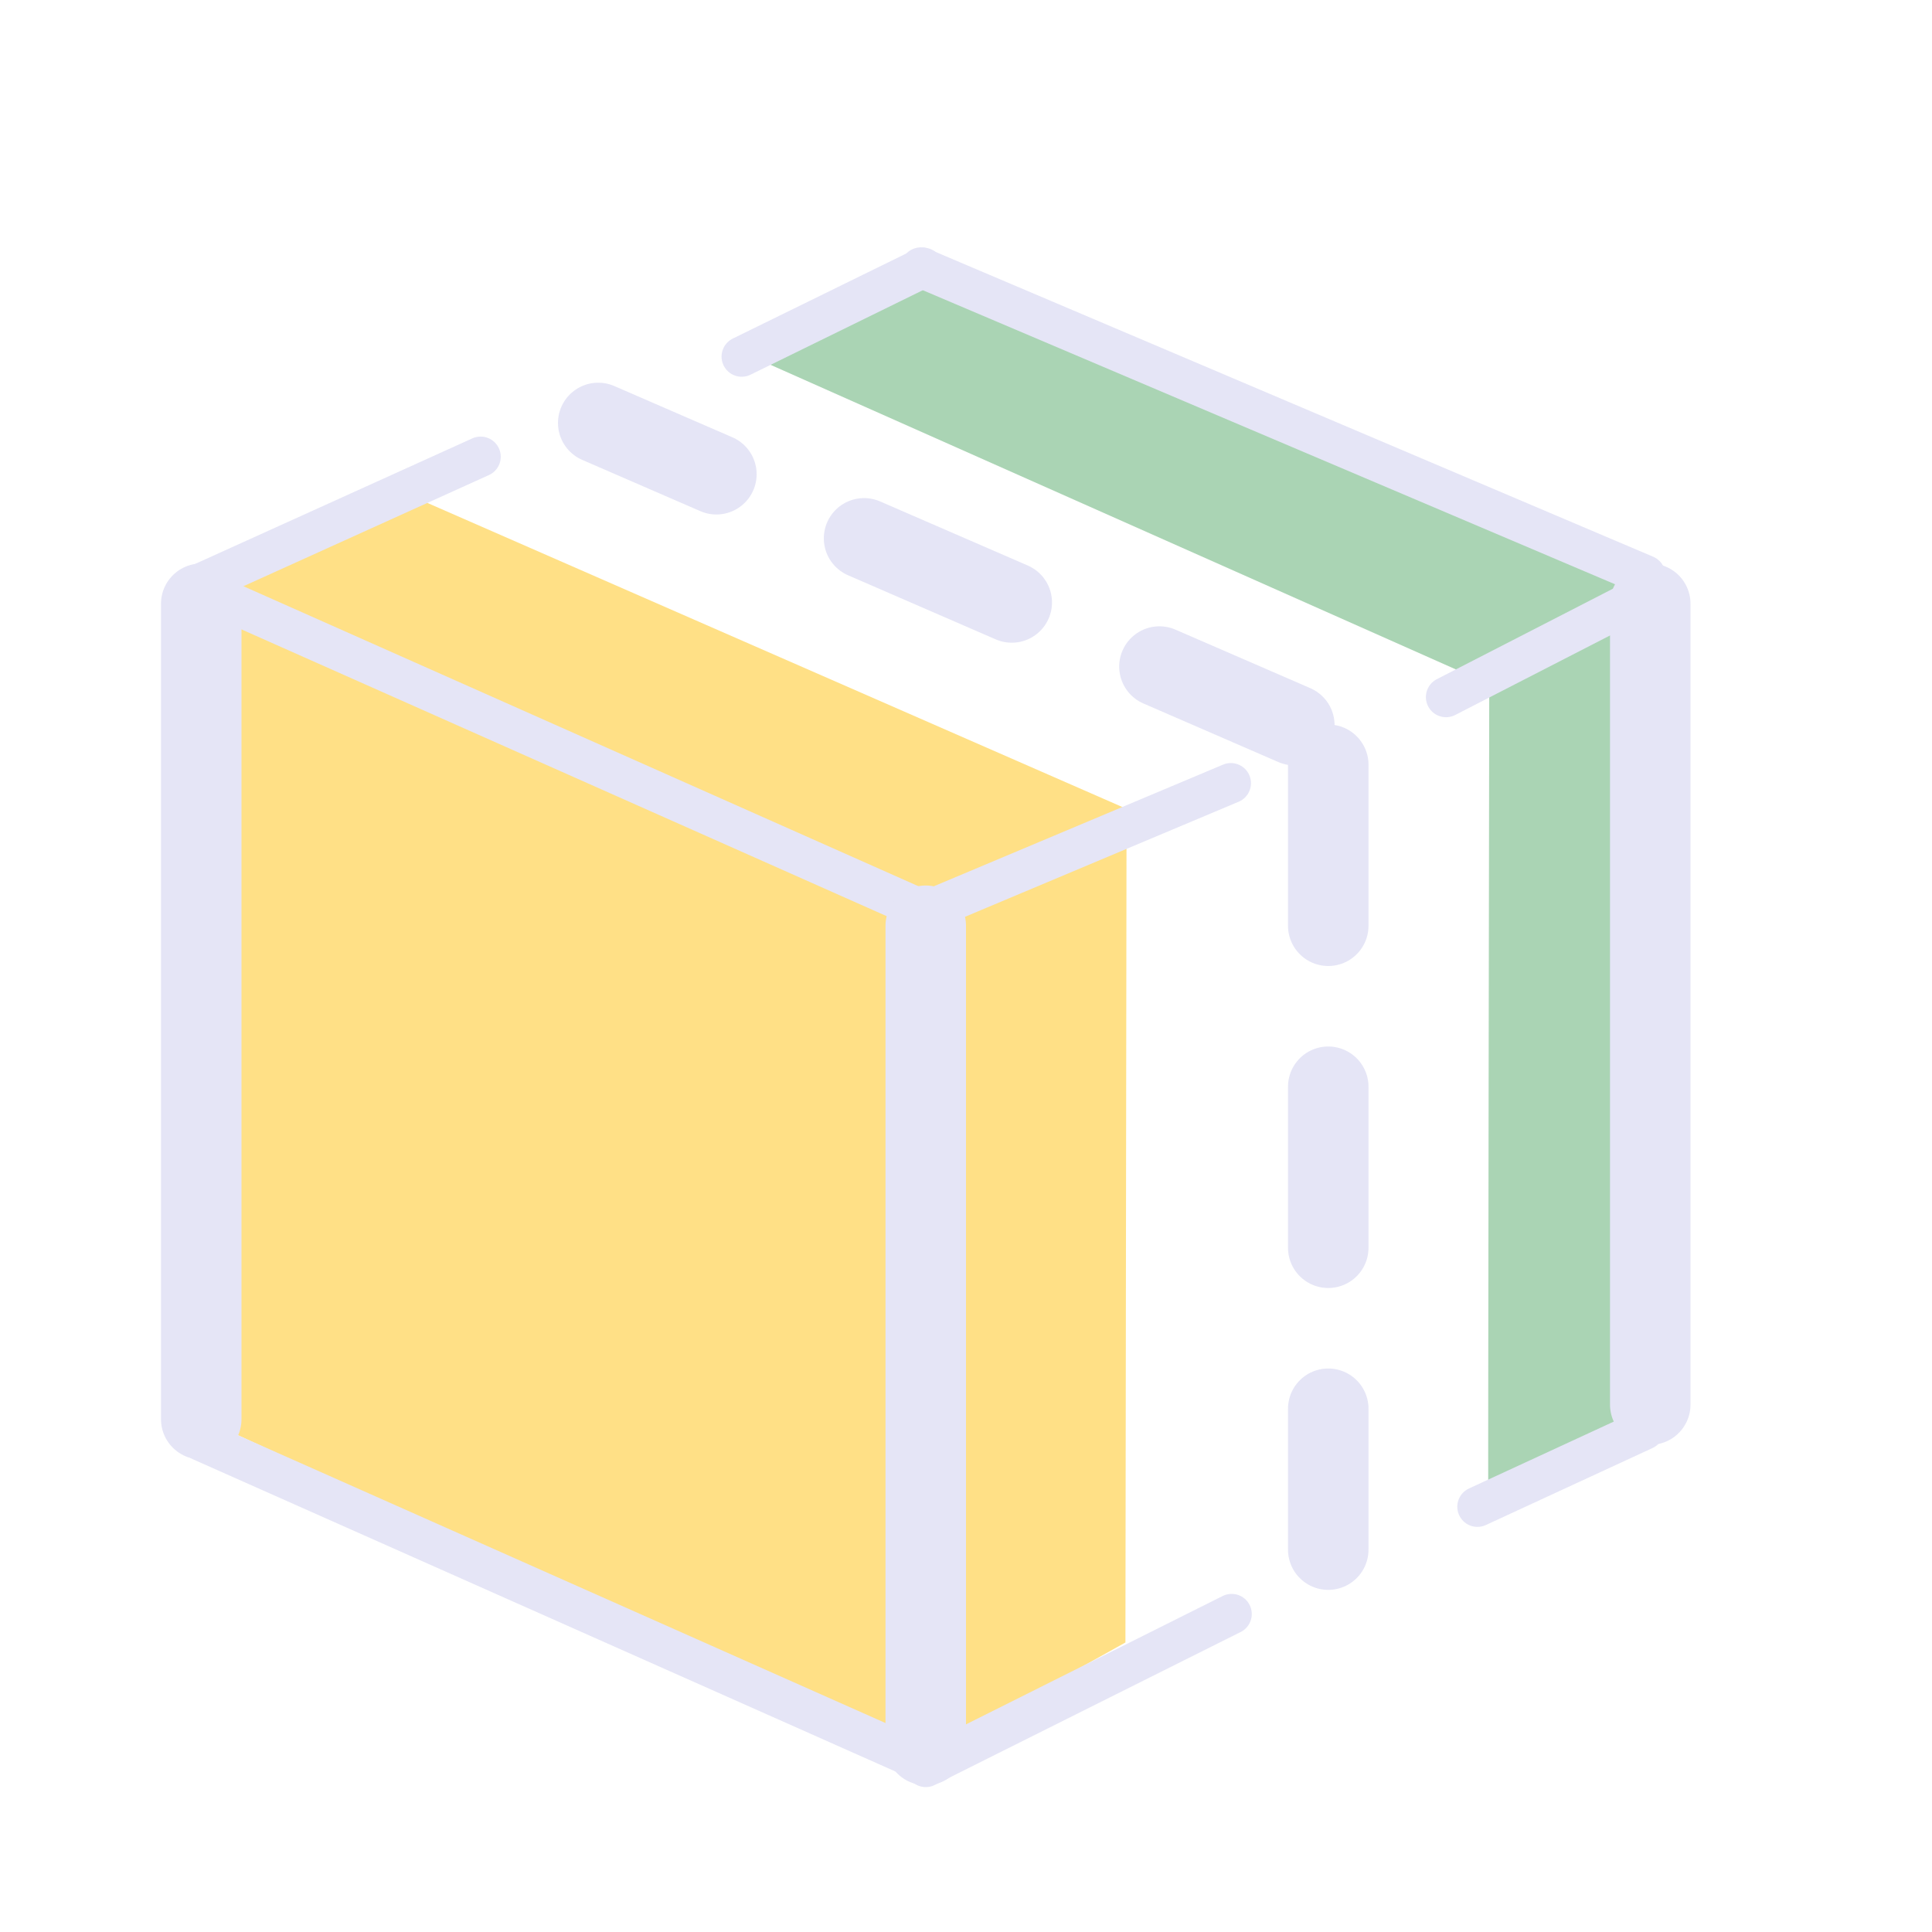 <?xml version="1.0" encoding="UTF-8" standalone="no"?>
<!-- Created with Inkscape (http://www.inkscape.org/) -->
<svg xmlns="http://www.w3.org/2000/svg" xmlns:svg="http://www.w3.org/2000/svg" width="48" height="48" viewBox="0 0 48 48" version="1.1" id="svg1" xml:space="preserve">
  <defs id="defs1"/>
  <g id="LightThemeEnabledLayer" style="display:inline">
    <path style="fill:#ffdd79;fill-opacity:0.9;stroke:none;stroke-width:1;stroke-linecap:round;stroke-linejoin:round;stroke-dasharray:none;stroke-opacity:1" d="M 4.962,35.236 V 14.612 L 9.996,12.223 27.989,20.096 27.961,40.807 23.007,43.57 4.915,35.195" id="path84"/>
    <path style="fill:#aad4b4;fill-opacity:1;stroke:none;stroke-width:1;stroke-linecap:round;stroke-linejoin:round;stroke-dasharray:none;stroke-opacity:1" d="M 19,9 23,7 41.23,14.593 41,35 36.975,37.013 C 36.967,37.057 37,17 37,17" id="path85"/>
    <path style="display:none;fill:#ffdd79;fill-opacity:0.8;stroke:#000000;stroke-width:1px;stroke-linecap:butt;stroke-linejoin:miter;stroke-opacity:1" d="m 14.402,10.823 8.475,-4.177 18,7.646 L 41,36 l -8,3.517 -0.598,-21.048 -18,-7.646" id="path79"/>
    <path style="display:none;fill:#abd3b5;fill-opacity:1;stroke:#000000;stroke-width:1px;stroke-linecap:butt;stroke-linejoin:miter;stroke-opacity:1" d="M 5,15 13.877,10.646 33,19 v 20 0.517 L 23,43.8 5,35.8 V 15" id="path76"/>
    <path style="fill:none;stroke:#e5e5f6;stroke-width:2;stroke-linecap:round;stroke-linejoin:miter;stroke-dasharray:4, 4;stroke-dashoffset:0;stroke-opacity:1" d="M 33,19 V 38.5" id="path3"/>
    <path style="fill:none;stroke:#e5e5f6;stroke-width:2;stroke-linecap:round;stroke-linejoin:miter;stroke-dasharray:none;stroke-opacity:1" d="M 41,15 V 34.896" id="path67"/>
    <path style="fill:none;stroke:#e5e5f6;stroke-width:2;stroke-linecap:round;stroke-linejoin:miter;stroke-dasharray:none;stroke-opacity:1" d="M 5,15 V 35.26" id="path70"/>
    <path style="fill:none;stroke:#e5e5f6;stroke-width:1px;stroke-linecap:round;stroke-linejoin:miter;stroke-opacity:1" d="M 4.877,14.546 11.941,11.347" id="path71"/>
    <path style="fill:none;stroke:#e5e5f6;stroke-width:1px;stroke-linecap:round;stroke-linejoin:miter;stroke-opacity:1" d="m 22.877,6.646 18,7.646" id="path72"/>
    <path style="fill:none;stroke:#e5e5f6;stroke-width:1px;stroke-linecap:round;stroke-linejoin:miter;stroke-opacity:1" d="m 5,35.8 18,8" id="path73"/>
    <path style="fill:none;stroke:#e5e5f6;stroke-width:1px;stroke-linecap:round;stroke-linejoin:miter;stroke-opacity:1" d="m 5,14.646 18,8" id="path13"/>
    <path style="fill:none;stroke:#e5e5f6;stroke-width:1px;stroke-linecap:round;stroke-linejoin:miter;stroke-opacity:1" d="m 23,22.646 7.58,-3.188" id="path62"/>
    <path style="fill:none;stroke:#e5e5f6;stroke-width:2;stroke-linecap:round;stroke-linejoin:miter;stroke-dasharray:none;stroke-opacity:1" d="M 23,23 V 43.354" id="path68"/>
    <path style="fill:none;stroke:#e5e5f6;stroke-width:1px;stroke-linecap:round;stroke-linejoin:miter;stroke-opacity:1" d="M 18.427,8.86 22.932,6.651" id="path88"/>
    <path style="fill:none;stroke:#e5e5f6;stroke-width:1px;stroke-linecap:round;stroke-linejoin:miter;stroke-opacity:1" d="m 35.926,17.319 5.304,-2.725" id="path89"/>
    <path style="fill:none;stroke:#e5e5f6;stroke-width:1px;stroke-linecap:round;stroke-linejoin:miter;stroke-opacity:1" d="m 36.706,37.435 4.141,-1.913" id="path90"/>
    <path style="fill:none;stroke:#e5e5f6;stroke-width:1px;stroke-linecap:round;stroke-linejoin:miter;stroke-opacity:1" d="m 23,43.9 7.6,-3.8" id="path74"/>
    <path style="fill:none;stroke:#e5e5f6;stroke-width:2;stroke-linecap:round;stroke-linejoin:miter;stroke-dasharray:4, 4;stroke-dashoffset:0.8;stroke-opacity:1" d="m 14.863,10.508 17.294,7.507" id="path2"/>
  </g>
</svg>
